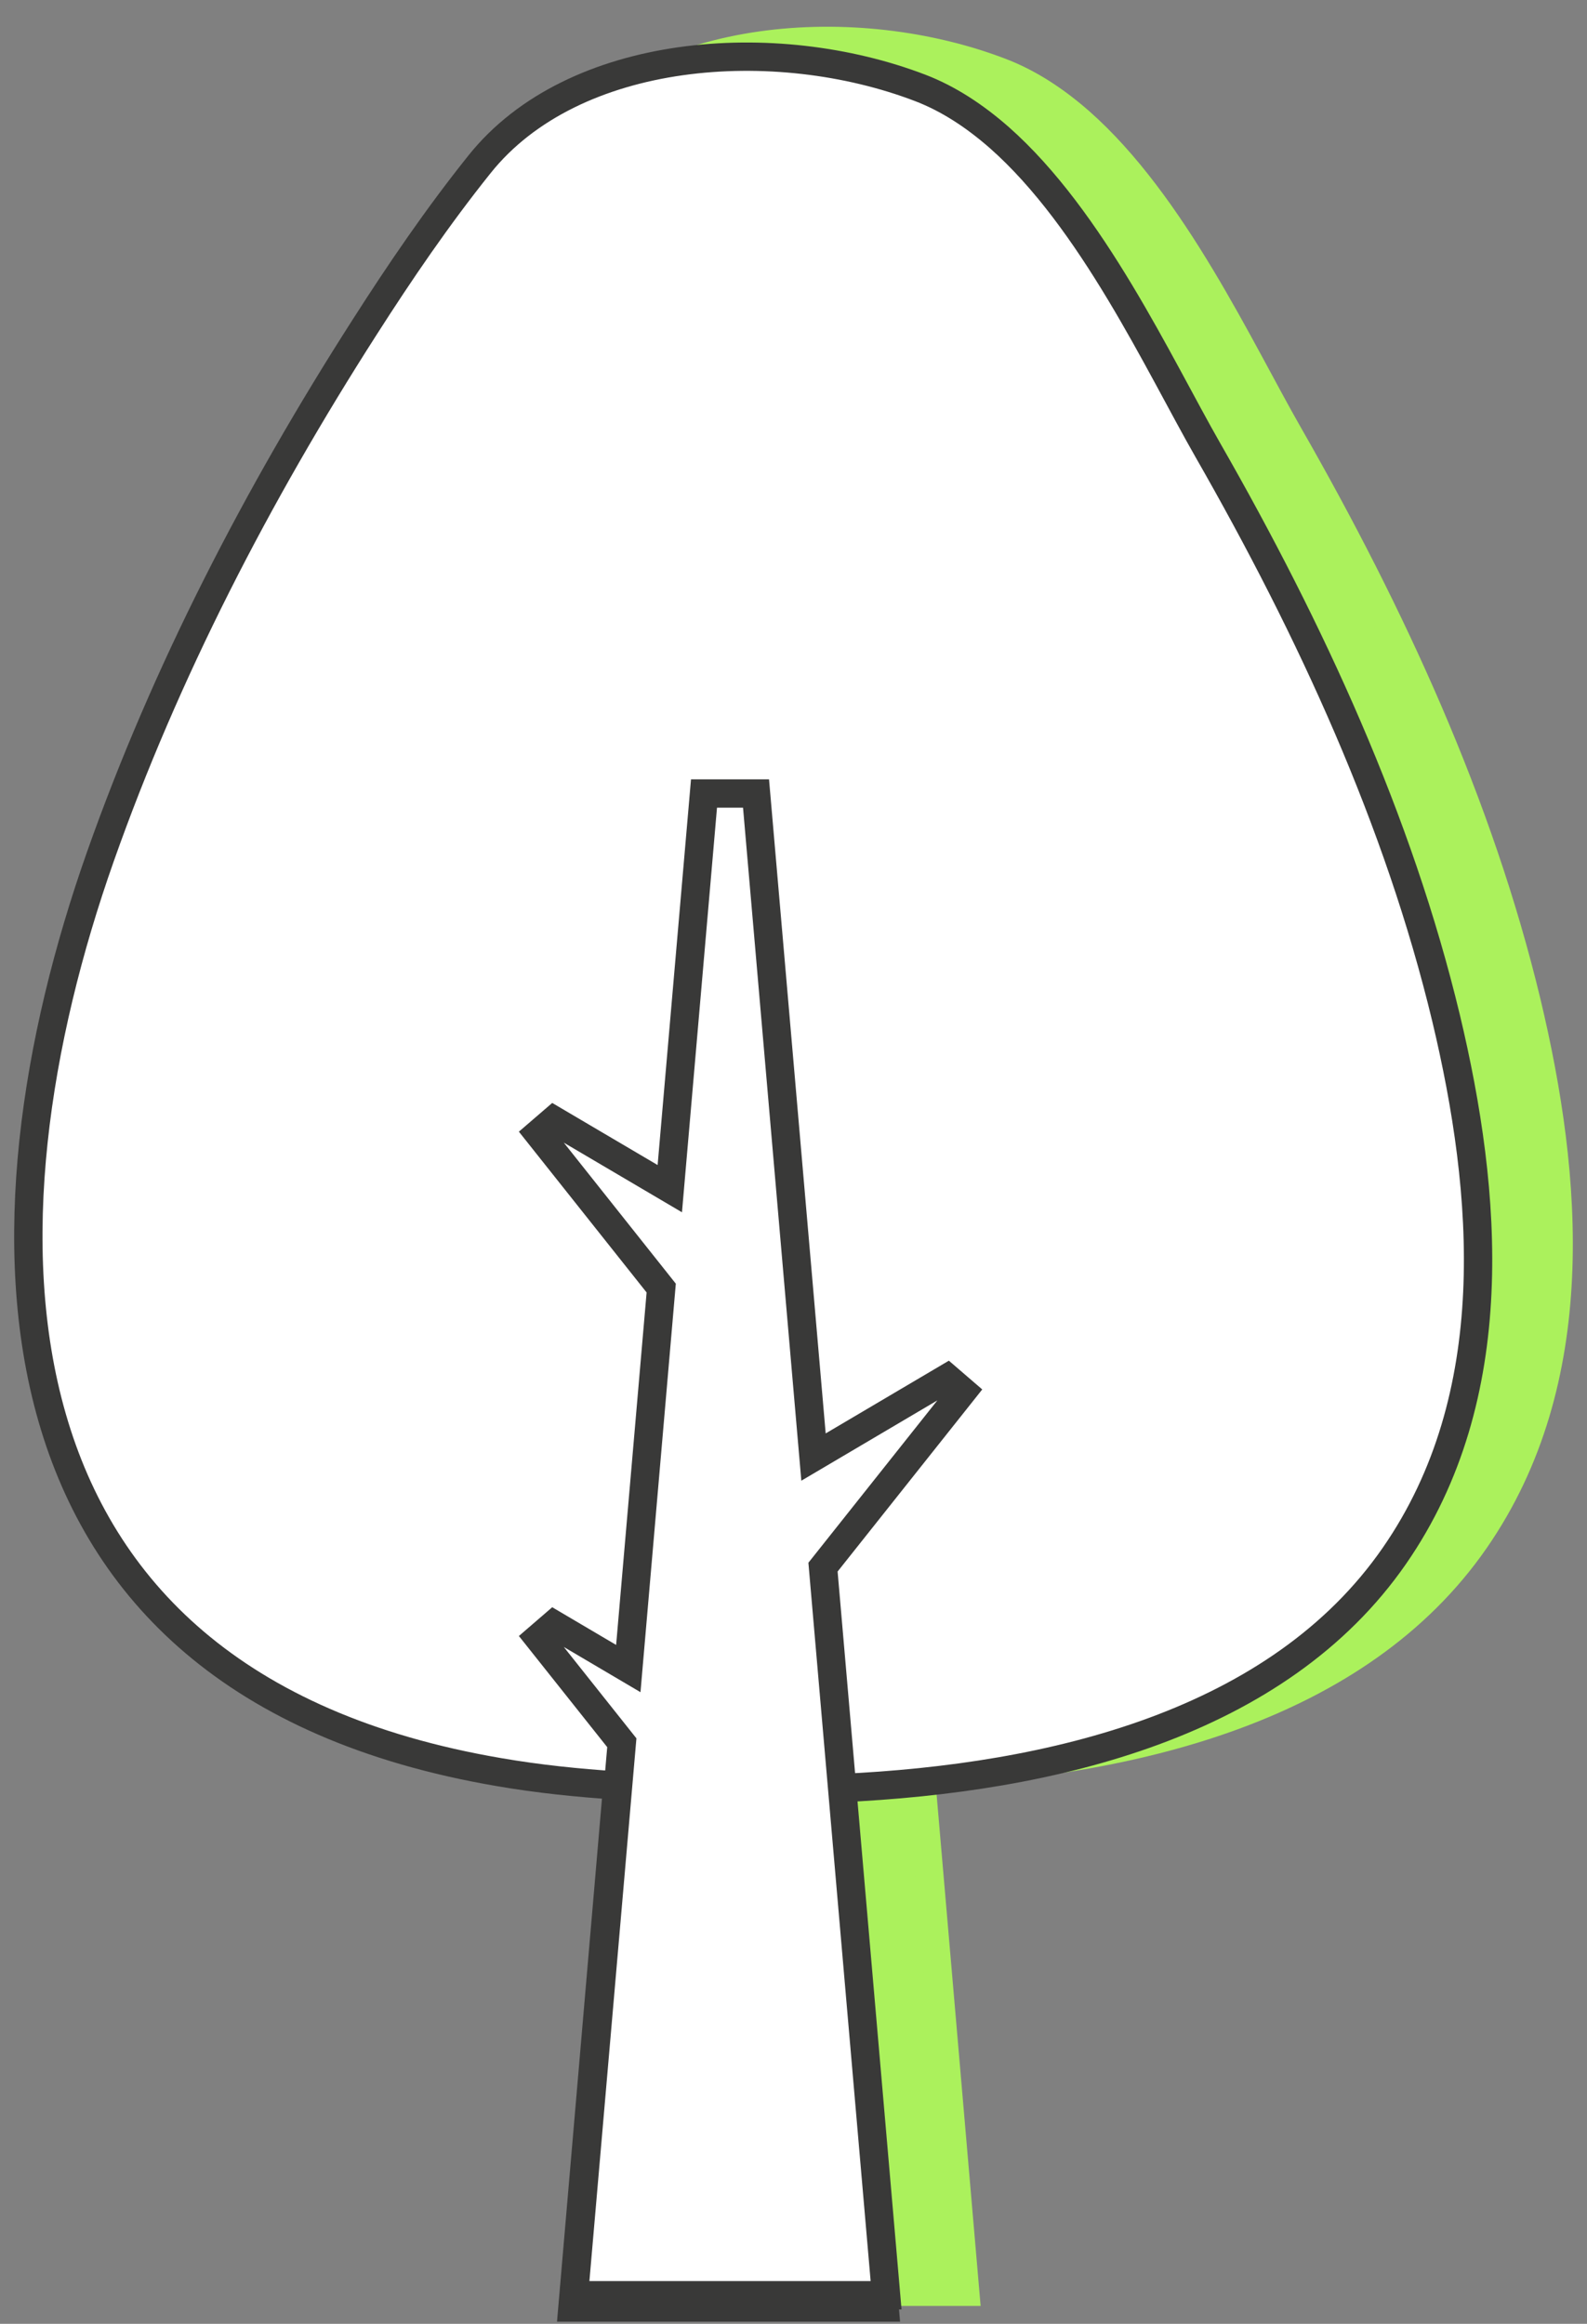 <svg width="56" height="82" viewBox="0 0 56 82" fill="none" xmlns="http://www.w3.org/2000/svg">
<rect x="0" y="0" width="56" height="82" fill="#808080" stroke="none"/>
<g clip-path="url(#clip0_937_12739)">
<path d="M52.049 54.342C47.955 60.256 40.034 62.198 32.48 62.54L34.058 80.868H23.044L24.627 62.449C23.227 62.357 21.837 62.214 20.451 61.975C1.726 58.779 1.822 42.601 6.389 29.663C8.679 23.175 11.914 16.911 15.71 10.989C16.967 9.023 18.289 7.085 19.767 5.238C23.08 1.095 30.203 0.585 35.32 2.548C36.316 2.93 37.239 3.539 38.102 4.295C41.388 7.192 43.724 12.282 45.468 15.331C49.107 21.687 52.2 28.405 53.871 35.37C55.344 41.535 55.945 48.718 52.049 54.342Z" fill="#ABF15C" stroke="#ABF15C" stroke-miterlimit="10"/>
<path d="M49.205 54.898C45.111 60.813 37.19 62.755 29.636 63.097L31.215 81.424H20.2L21.783 63.005C20.384 62.914 18.993 62.771 17.607 62.532C-1.118 59.336 -1.022 43.158 3.545 30.219C5.835 23.732 9.071 17.468 12.866 11.546C14.123 9.579 15.445 7.641 16.923 5.795C20.237 1.652 27.359 1.142 32.477 3.104C33.472 3.486 34.395 4.095 35.258 4.851C38.544 7.749 40.88 12.839 42.624 15.888C46.263 22.244 49.356 28.962 51.027 35.926C52.5 42.091 53.101 49.275 49.205 54.898Z" fill="white" stroke="#393938" stroke-miterlimit="10"/>
<path d="M33.97 49.094L33.428 48.627L28.706 51.415L26.678 28H24.842L23.635 41.944L19.541 39.532L19 39.998L23.332 45.452L22.171 58.878L19.541 57.327L19 57.794L21.942 61.496L20.253 80.992H31.267L29.041 55.299L33.97 49.094Z" fill="white" stroke="#393938" stroke-miterlimit="10"/>
</g>
<defs>
<clipPath id="clip0_937_12739">
<rect width="56" height="82" fill="white"/>
</clipPath>
</defs>
</svg>
